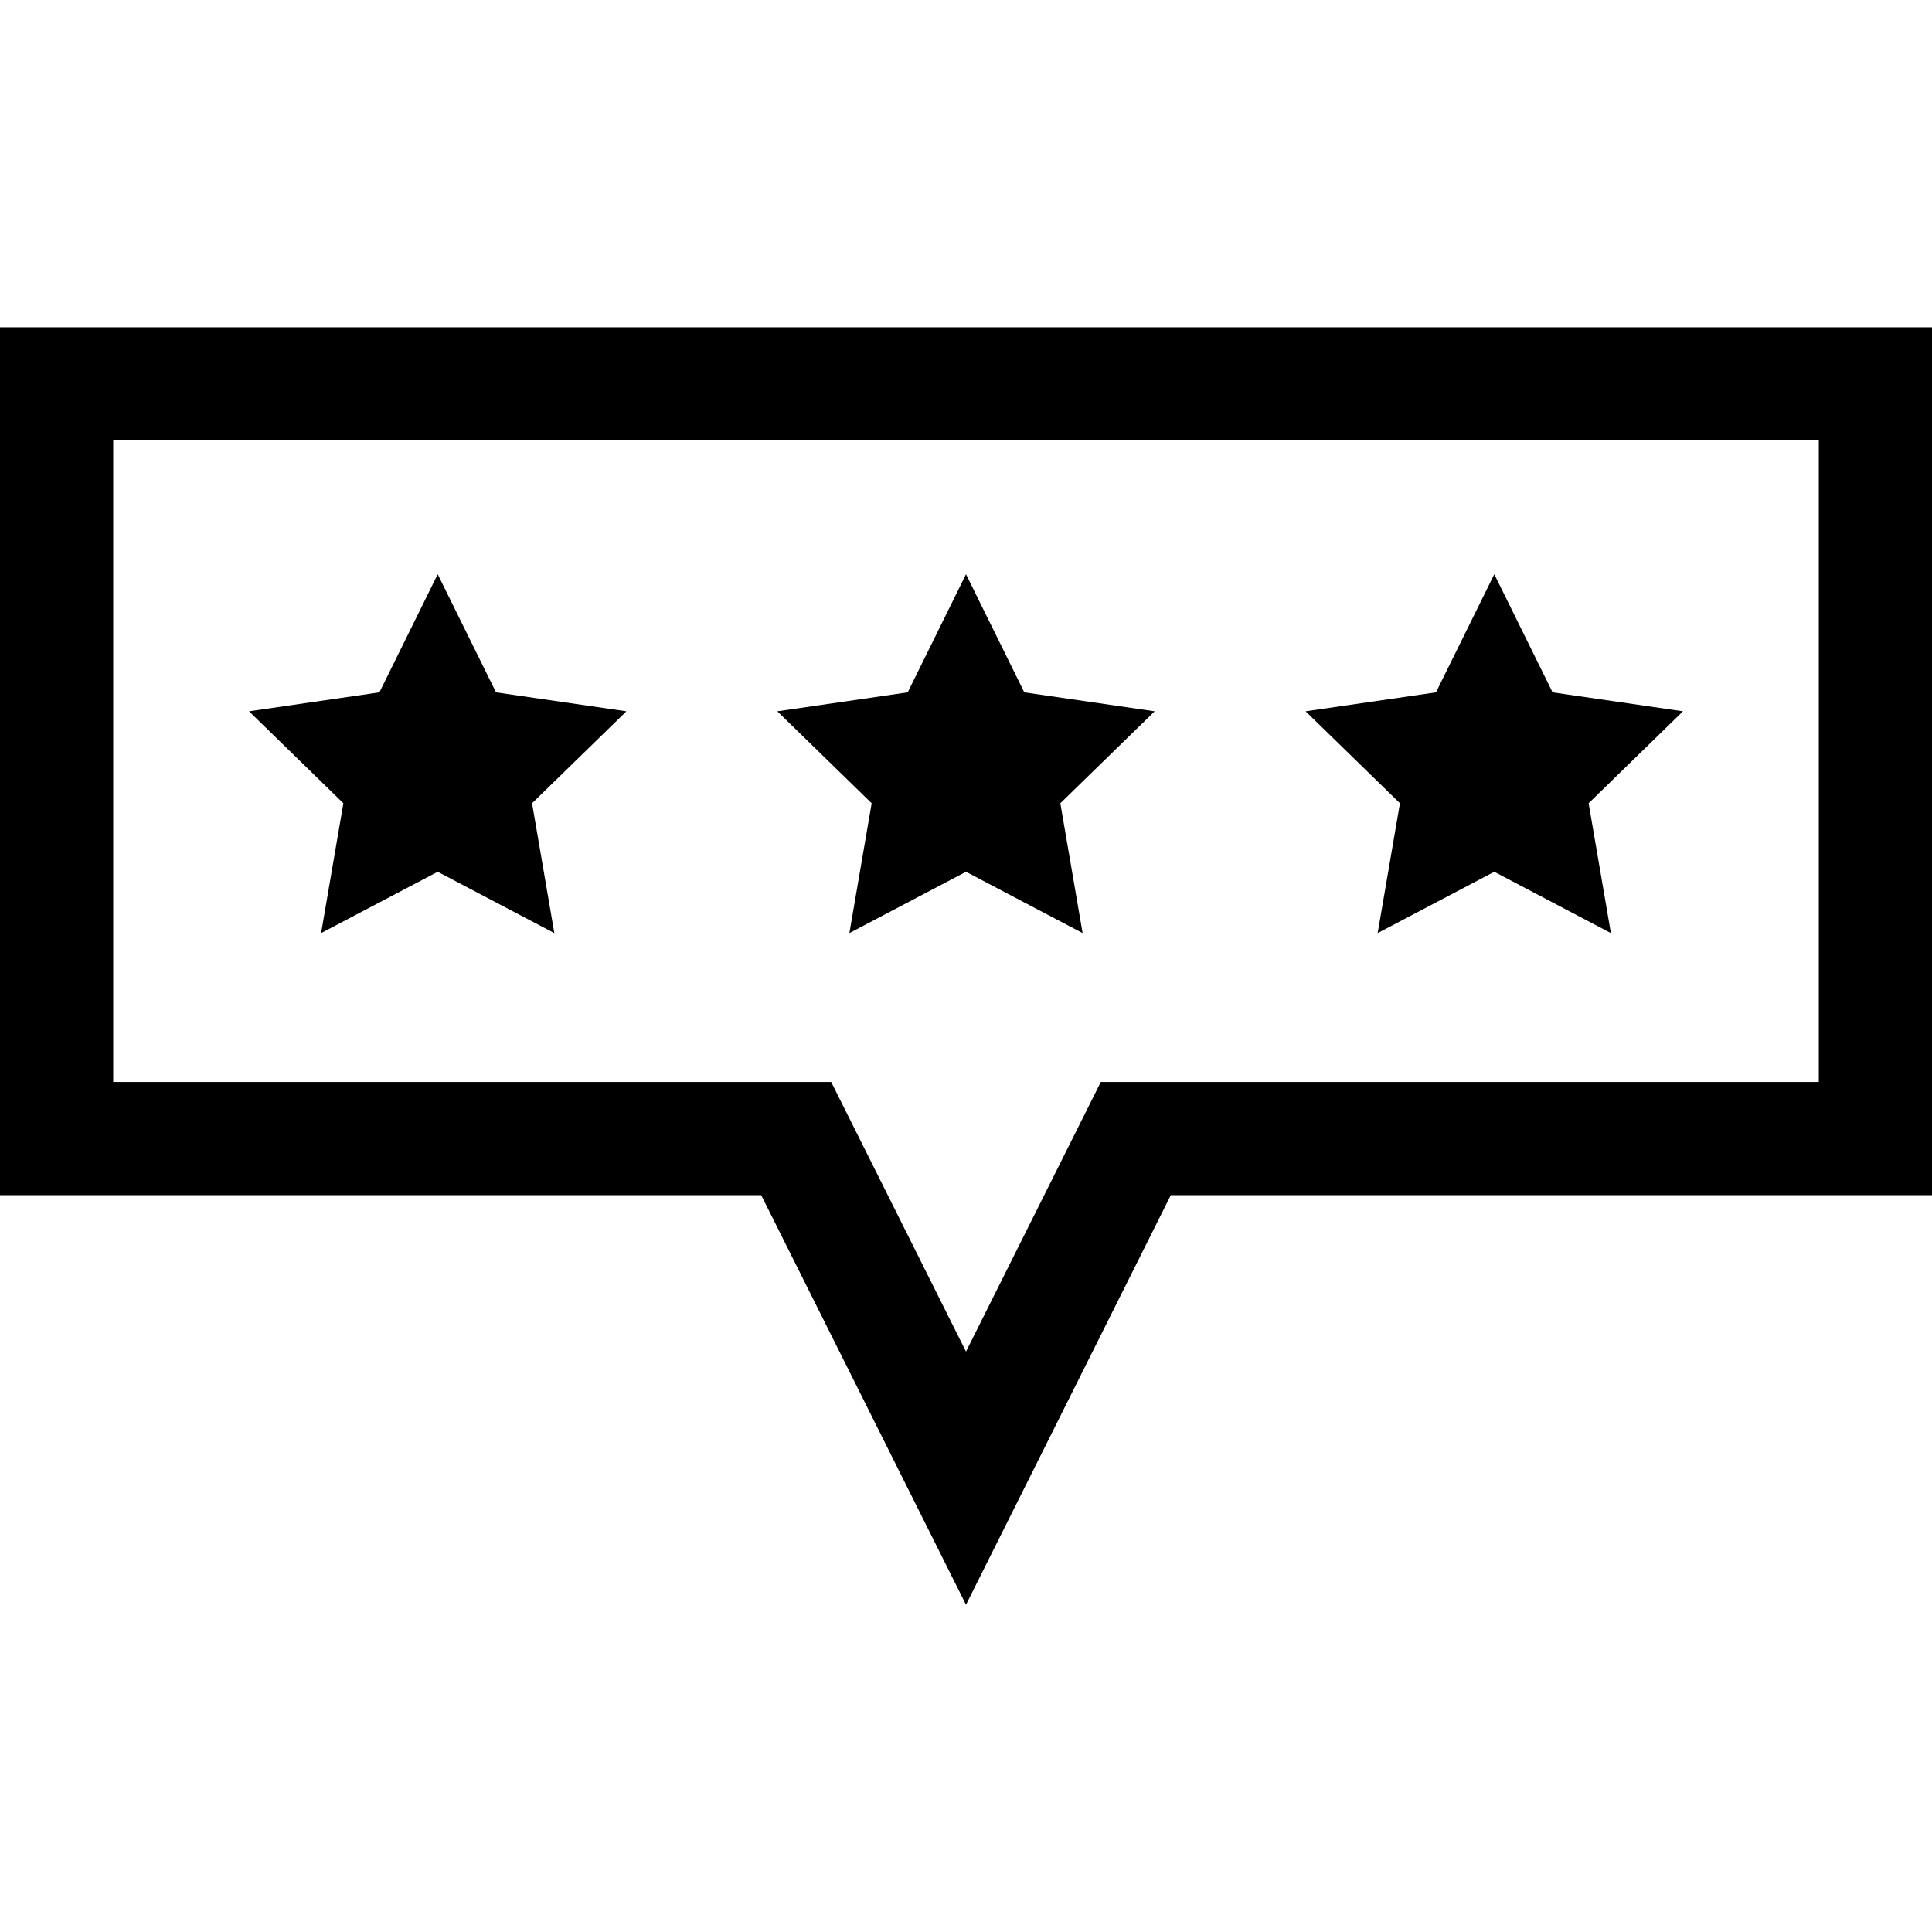 <?xml version="1.0" encoding="iso-8859-1"?>
<!-- Generator: Adobe Illustrator 19.0.0, SVG Export Plug-In . SVG Version: 6.00 Build 0)  -->
<svg version="1.1" id="Capa_1" xmlns="http://www.w3.org/2000/svg" xmlns:xlink="http://www.w3.org/1999/xlink" x="0px" y="0px"
	 viewBox="0 0 512 512" style="enable-background:new 0 0 512 512;" xml:space="preserve">
<g>
	<g>
		<polygon points="306,188.504 271.451,183.483 256,152.177 240.549,183.483 206,188.504 231,212.873 225.098,247.282 256,231.036 
			286.902,247.282 281,212.873 		"/>
	</g>
</g>
<g>
	<g>
		<polygon points="166,188.504 131.451,183.483 116,152.177 100.549,183.483 66,188.504 91,212.873 85.098,247.282 116,231.036 
			146.902,247.282 141,212.873 		"/>
	</g>
</g>
<g>
	<g>
		<polygon points="446,188.504 411.451,183.483 396,152.177 380.549,183.483 346,188.504 371,212.873 365.098,247.282 396,231.036 
			426.902,247.282 421,212.873 		"/>
	</g>
</g>
<g>
	<g>
		<path d="M0,86.73v229.999h201.729L256,425.271l54.271-108.541H512v-230H0z M482,286.729H291.729L256,358.188l-35.729-71.459H30
			v-170h452V286.729z"/>
	</g>
</g>
<g>
</g>
<g>
</g>
<g>
</g>
<g>
</g>
<g>
</g>
<g>
</g>
<g>
</g>
<g>
</g>
<g>
</g>
<g>
</g>
<g>
</g>
<g>
</g>
<g>
</g>
<g>
</g>
<g>
</g>
</svg>
